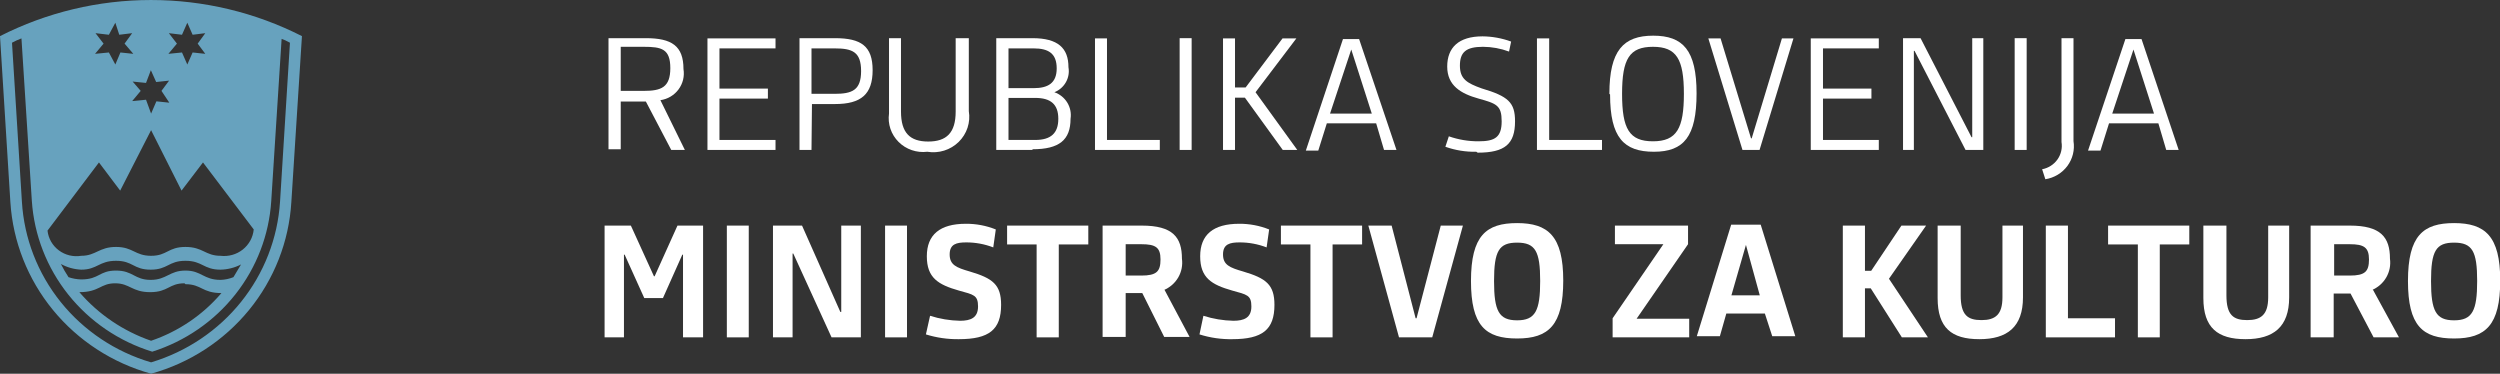 <svg width="194" height="29" viewBox="0 0 194 29" fill="none" xmlns="http://www.w3.org/2000/svg" style="cursor: default;">
<rect x="0" y="0" width="194" height="29" fill="#333333" stroke="none"/>
<g clip-path="url(#clip0_2_41)">
<path d="M48.169 7.052H49.959C51.301 7.052 52.017 6.787 52.017 5.289C52.017 3.79 51.337 3.632 49.959 3.632H48.169V7.052ZM48.169 11.582H47.22V2.962H50.12C52.125 2.962 53.038 3.561 53.038 5.359C53.083 5.634 53.073 5.915 53.008 6.185C52.942 6.456 52.823 6.711 52.656 6.936C52.49 7.161 52.279 7.351 52.038 7.495C51.796 7.639 51.527 7.734 51.248 7.774L53.145 11.635H52.089L50.12 7.88H48.169V11.582Z" fill="white"/>
<path d="M54.899 11.635V2.979H60.18V3.755H55.83V6.875H59.589V7.651H55.83V10.86H60.18V11.635H54.899Z" fill="white"/>
<path d="M62.972 7.281H64.762C66.105 7.281 66.821 7.016 66.821 5.518C66.821 4.019 66.14 3.755 64.762 3.755H62.972V7.281ZM62.972 11.635H62.041V2.962H64.798C66.821 2.962 67.716 3.579 67.716 5.447C67.716 7.316 66.821 8.074 64.798 8.074H63.008L62.972 11.635Z" fill="white"/>
<path d="M75.18 8.621C75.252 9.053 75.218 9.495 75.081 9.912C74.944 10.328 74.708 10.706 74.393 11.015C74.078 11.323 73.693 11.553 73.269 11.686C72.846 11.818 72.396 11.849 71.958 11.776C71.552 11.826 71.141 11.783 70.755 11.651C70.369 11.519 70.019 11.302 69.732 11.016C69.445 10.73 69.228 10.382 69.099 10.001C68.97 9.619 68.931 9.213 68.987 8.815V2.962H69.917V8.656C69.917 10.313 70.615 10.983 72.029 10.983C73.444 10.983 74.16 10.313 74.16 8.656V2.962H75.18V8.621Z" fill="white"/>
<path d="M80.335 7.598H78.259V10.86H80.335C81.534 10.86 82.125 10.348 82.125 9.22C82.125 8.092 81.534 7.598 80.335 7.598ZM80.21 3.755H78.259V6.84H80.21C81.302 6.84 82 6.47 82 5.306C82 4.143 81.355 3.755 80.21 3.755ZM80.12 11.635H77.31V2.962H80.12C82.107 2.962 82.913 3.737 82.913 5.218C82.984 5.616 82.914 6.025 82.715 6.378C82.516 6.731 82.201 7.006 81.821 7.157C82.241 7.304 82.595 7.59 82.824 7.967C83.053 8.343 83.141 8.786 83.074 9.22C83.074 10.86 82.197 11.582 80.12 11.582" fill="white"/>
<path d="M84.971 11.635V2.979H85.902V10.86H90.001V11.635H84.971Z" fill="white"/>
<path d="M92.471 2.962H91.54V11.635H92.471V2.962Z" fill="white"/>
<path d="M94.906 2.979H95.837V6.787H96.66L99.524 2.979H100.598L97.43 7.157L100.669 11.635H99.542L96.606 7.581H95.837V11.635H94.906V2.979Z" fill="white"/>
<path d="M103.211 8.815H106.451L104.858 3.843L103.211 8.815ZM106.791 9.573H102.961L102.298 11.688H101.332L104.214 3.032H105.467L108.366 11.635H107.4L106.791 9.573Z" fill="white"/>
<path d="M114.56 11.776C113.743 11.794 112.93 11.663 112.161 11.389L112.43 10.578C113.171 10.838 113.952 10.969 114.739 10.965C116.01 10.965 116.529 10.648 116.529 9.414C116.529 8.18 116.135 8.039 114.739 7.651C113.343 7.263 112.304 6.629 112.304 5.165C112.304 3.702 113.182 2.821 115.043 2.821C115.801 2.828 116.553 2.965 117.263 3.226L117.102 4.002C116.455 3.761 115.77 3.635 115.079 3.632C113.754 3.632 113.289 4.055 113.289 5.095C113.289 6.135 113.844 6.452 114.972 6.858C117.048 7.475 117.567 7.951 117.567 9.414C117.567 11.177 116.779 11.847 114.667 11.847" fill="white"/>
<path d="M119.268 11.635V2.979H120.216V10.86H124.315V11.635H119.268Z" fill="white"/>
<path d="M130.67 7.281C130.67 4.584 130.097 3.632 128.271 3.632C126.445 3.632 125.873 4.566 125.873 7.281C125.873 9.996 126.428 10.965 128.271 10.965C130.115 10.965 130.67 9.96 130.67 7.281ZM124.888 7.281C124.888 3.914 125.98 2.768 128.289 2.768C130.598 2.768 131.654 3.896 131.654 7.246C131.654 10.595 130.67 11.776 128.343 11.776C126.016 11.776 124.942 10.683 124.942 7.334" fill="white"/>
<path d="M132.567 2.979H133.516L135.879 10.736H135.932L138.277 2.979H139.172L136.541 11.635H135.216L132.567 2.979Z" fill="white"/>
<path d="M140.515 11.635V2.979H145.795V3.755H141.464V6.875H145.223V7.651H141.464V10.86H145.795V11.635H140.515Z" fill="white"/>
<path d="M148.57 3.949H148.516V11.635H147.675V2.962H149.035L152.991 10.648H153.045V2.962H153.904V11.635H152.526L148.57 3.949Z" fill="white"/>
<path d="M157.269 2.962H156.338V11.635H157.269V2.962Z" fill="white"/>
<path d="M160.903 2.962V10.948C161.011 11.626 160.842 12.318 160.433 12.873C160.023 13.428 159.407 13.801 158.719 13.909L158.469 13.134C158.95 13.044 159.376 12.772 159.657 12.377C159.938 11.982 160.051 11.494 159.972 11.018V2.962H160.903Z" fill="white"/>
<path d="M163.91 8.815H167.15L165.557 3.843L163.91 8.815ZM167.49 9.573H163.66L162.997 11.688H162.031L164.93 3.032H166.183L169.065 11.635H168.099L167.49 9.573Z" fill="white"/>
<path d="M48.956 17.506L50.746 21.437H50.8L52.572 17.506H54.559V26.179H53.002V19.762H52.948L51.445 23.13H49.995L48.473 19.762H48.419V26.179H46.916V17.506H48.956Z" fill="white"/>
<path d="M58.103 17.506H56.403V26.179H58.103V17.506Z" fill="white"/>
<path d="M61.558 19.674H61.504V26.179H59.983V17.506H62.238L65.21 24.205H65.281V17.506H66.803V26.179H64.529L61.558 19.674Z" fill="white"/>
<path d="M70.383 17.506H68.682V26.179H70.383V17.506Z" fill="white"/>
<path d="M74.41 26.32C73.542 26.332 72.678 26.207 71.85 25.95L72.173 24.505C72.925 24.745 73.709 24.875 74.5 24.892C75.323 24.892 75.896 24.663 75.896 23.782C75.896 22.9 75.556 22.865 74.41 22.548C72.799 22.089 71.922 21.561 71.922 19.886C71.922 18.211 72.942 17.365 74.947 17.365C75.745 17.359 76.536 17.509 77.274 17.805L77.077 19.198C76.41 18.941 75.7 18.809 74.983 18.81C74.231 18.81 73.694 18.934 73.694 19.745C73.694 20.556 74.213 20.767 75.251 21.067C77.041 21.596 77.686 22.089 77.686 23.658C77.686 25.58 76.755 26.32 74.41 26.32Z" fill="white"/>
<path d="M82.161 18.969V26.179H80.442V18.969H78.151V17.506H84.452V18.969H82.161Z" fill="white"/>
<path d="M88.569 18.951H87.352V21.384H88.569C89.751 21.384 90.055 21.067 90.055 20.133C90.055 19.198 89.679 18.951 88.569 18.951ZM90.359 22.477L92.31 26.144H90.341L88.641 22.742H87.352V26.144H85.562V17.506H88.605C91.004 17.506 91.719 18.405 91.719 20.08C91.787 20.582 91.686 21.092 91.43 21.532C91.175 21.971 90.779 22.316 90.305 22.512" fill="white"/>
<path d="M95.657 26.32C94.783 26.338 93.912 26.213 93.08 25.95L93.384 24.505C94.137 24.745 94.921 24.875 95.711 24.892C96.535 24.892 97.107 24.663 97.107 23.782C97.107 22.9 96.767 22.865 95.622 22.548C94.011 22.089 93.134 21.561 93.134 19.886C93.134 18.211 94.154 17.365 96.159 17.365C96.956 17.359 97.747 17.509 98.486 17.805L98.289 19.198C97.621 18.941 96.911 18.809 96.195 18.81C95.443 18.81 94.906 18.934 94.906 19.745C94.906 20.556 95.425 20.767 96.463 21.067C98.253 21.596 98.897 22.089 98.897 23.658C98.897 25.58 97.967 26.32 95.622 26.32" fill="white"/>
<path d="M103.408 18.969V26.179H101.69V18.969H99.399V17.506H105.699V18.969H103.408Z" fill="white"/>
<path d="M111.141 26.179H108.563L106.183 17.506H107.991L109.852 24.698H109.924L111.803 17.506H113.522L111.141 26.179Z" fill="white"/>
<path d="M119.518 21.807C119.518 19.498 119.142 18.828 117.728 18.828C116.314 18.828 115.938 19.48 115.938 21.807C115.938 24.134 116.314 24.857 117.728 24.857C119.142 24.857 119.518 24.117 119.518 21.807ZM114.148 21.807C114.148 18.281 115.33 17.312 117.728 17.312C120.127 17.312 121.308 18.317 121.308 21.772C121.308 25.227 120.18 26.267 117.728 26.267C115.276 26.267 114.148 25.28 114.148 21.807Z" fill="white"/>
<path d="M125.139 26.179V24.698L129.077 18.951H125.318V17.506H130.992V18.951L127 24.734H131.082V26.179H125.139Z" fill="white"/>
<path d="M134.357 22.918H136.559L135.485 19.004L134.357 22.918ZM136.953 24.328H133.963L133.462 26.091H131.672L134.339 17.435H136.631L139.316 26.091H137.526L136.953 24.328Z" fill="white"/>
<path d="M143.003 17.506H144.721V21.014H145.205L147.55 17.506H149.465L146.583 21.631L149.608 26.179H147.585L145.169 22.372H144.721V26.179H143.003V17.506Z" fill="white"/>
<path d="M156.983 17.506V23.077C156.983 25.368 155.766 26.32 153.6 26.32C151.434 26.32 150.36 25.439 150.36 23.13V17.506H152.15V22.918C152.15 24.452 152.687 24.84 153.761 24.84C154.835 24.84 155.39 24.416 155.39 23.077V17.506H156.983Z" fill="white"/>
<path d="M158.755 26.179V17.506H160.473V24.698H164.125V26.179H158.755Z" fill="white"/>
<path d="M167.598 18.969V26.179H165.897V18.969H163.588V17.506H169.889V18.969H167.598Z" fill="white"/>
<path d="M177.639 17.506V23.077C177.639 25.368 176.422 26.32 174.256 26.32C172.09 26.32 170.981 25.439 170.981 23.13V17.506H172.771V22.918C172.771 24.452 173.308 24.84 174.382 24.84C175.456 24.84 176.011 24.416 176.011 23.077V17.506H177.639Z" fill="white"/>
<path d="M182.347 18.951H181.13V21.384H182.347C183.529 21.384 183.833 21.067 183.833 20.133C183.833 19.198 183.439 18.951 182.347 18.951ZM184.137 22.477L186.16 26.179H184.191L182.401 22.777H181.094V26.179H179.304V17.506H182.347C184.746 17.506 185.462 18.405 185.462 20.08C185.53 20.582 185.428 21.092 185.172 21.532C184.917 21.971 184.522 22.316 184.048 22.512" fill="white"/>
<path d="M192.228 21.807C192.228 19.498 191.852 18.828 190.438 18.828C189.024 18.828 188.648 19.48 188.648 21.807C188.648 24.134 189.024 24.857 190.438 24.857C191.852 24.857 192.228 24.117 192.228 21.807ZM186.858 21.807C186.858 18.281 188.039 17.312 190.438 17.312C192.837 17.312 194.018 18.317 194.018 21.772C194.018 25.227 192.89 26.267 190.438 26.267C187.986 26.267 186.858 25.28 186.858 21.807Z" fill="white"/>
<path d="M14.123 2.697L13.103 2.574L13.729 3.385L13.067 4.178L14.123 4.072L14.535 5.007L14.947 4.072L15.931 4.178L15.34 3.385L15.931 2.574L14.947 2.697L14.535 1.763L14.123 2.697ZM11.331 6.435L10.293 6.329L10.919 7.052L10.257 7.845L11.331 7.739L11.725 8.815L12.136 7.863L13.139 7.968L12.53 7.052L13.121 6.258L12.118 6.364L11.707 5.447L11.331 6.435ZM8.449 2.697L7.411 2.574L8.037 3.385L7.375 4.178L8.449 4.072L8.95 5.007L9.344 4.072L10.346 4.178L9.666 3.385L10.257 2.574L9.254 2.697L8.95 1.763L8.449 2.697ZM14.32 21.984C13.103 21.984 13.067 22.671 11.653 22.671C10.239 22.671 10.078 21.984 8.932 21.984C7.786 21.984 7.715 22.671 6.158 22.671C7.641 24.393 9.562 25.695 11.725 26.444C13.851 25.72 15.738 24.44 17.184 22.742C15.68 22.742 15.645 22.054 14.392 22.054M17.112 21.719C17.457 21.709 17.796 21.637 18.115 21.508L18.706 20.52C18.214 20.776 17.668 20.914 17.112 20.926C15.788 20.926 15.716 20.238 14.392 20.238C13.067 20.238 13.031 20.926 11.689 20.926C10.346 20.926 10.328 20.238 9.004 20.238C7.679 20.238 7.554 20.926 6.301 20.926C5.748 20.901 5.209 20.75 4.726 20.485C4.902 20.837 5.099 21.178 5.316 21.508C5.633 21.617 5.965 21.677 6.301 21.684C7.715 21.684 7.679 20.996 9.004 20.996C10.328 20.996 10.436 21.719 11.689 21.719C12.942 21.719 13.139 20.996 14.392 20.996C15.645 20.996 15.788 21.719 17.112 21.719ZM9.326 14.791L7.679 12.605L3.687 17.894C3.72 18.195 3.814 18.486 3.965 18.75C4.116 19.014 4.32 19.244 4.565 19.428C4.81 19.611 5.09 19.743 5.389 19.816C5.687 19.888 5.998 19.9 6.301 19.85C7.446 19.85 7.679 19.163 9.004 19.163C10.328 19.163 10.472 19.85 11.725 19.85C12.977 19.85 13.031 19.163 14.392 19.163C15.752 19.163 15.931 19.85 17.112 19.85C17.419 19.887 17.729 19.863 18.026 19.779C18.323 19.696 18.599 19.555 18.84 19.364C19.08 19.173 19.279 18.937 19.425 18.669C19.571 18.402 19.661 18.108 19.69 17.805L15.752 12.605L14.087 14.791L11.725 10.101L9.326 14.791ZM21.856 2.979L21.05 15.584C20.884 18.224 19.914 20.753 18.267 22.841C16.619 24.929 14.37 26.48 11.814 27.29C9.239 26.495 6.969 24.952 5.301 22.863C3.633 20.773 2.647 18.236 2.47 15.584L1.665 2.979C1.412 3.073 1.167 3.185 0.931 3.314L1.7 15.655C1.87 18.494 2.923 21.214 4.717 23.444C6.51 25.673 8.957 27.305 11.725 28.119C14.482 27.291 16.918 25.655 18.706 23.427C20.494 21.2 21.549 18.488 21.731 15.655L22.5 3.314C22.266 3.182 22.02 3.07 21.766 2.979M22.608 15.69C22.423 18.747 21.275 21.672 19.325 24.057C17.374 26.442 14.718 28.17 11.725 29C8.728 28.169 6.068 26.442 4.112 24.058C2.156 21.674 1.001 18.749 0.805 15.69L0 2.803C3.622 0.962 7.639 0.001 11.716 0.001C15.792 0.001 19.809 0.962 23.431 2.803L22.608 15.69Z" fill="#67A2BE"/>
</g>
<defs>
<clipPath id="clip0_2_41">
<rect width="194" height="29" fill="white"/>
</clipPath>
</defs>
</svg>
